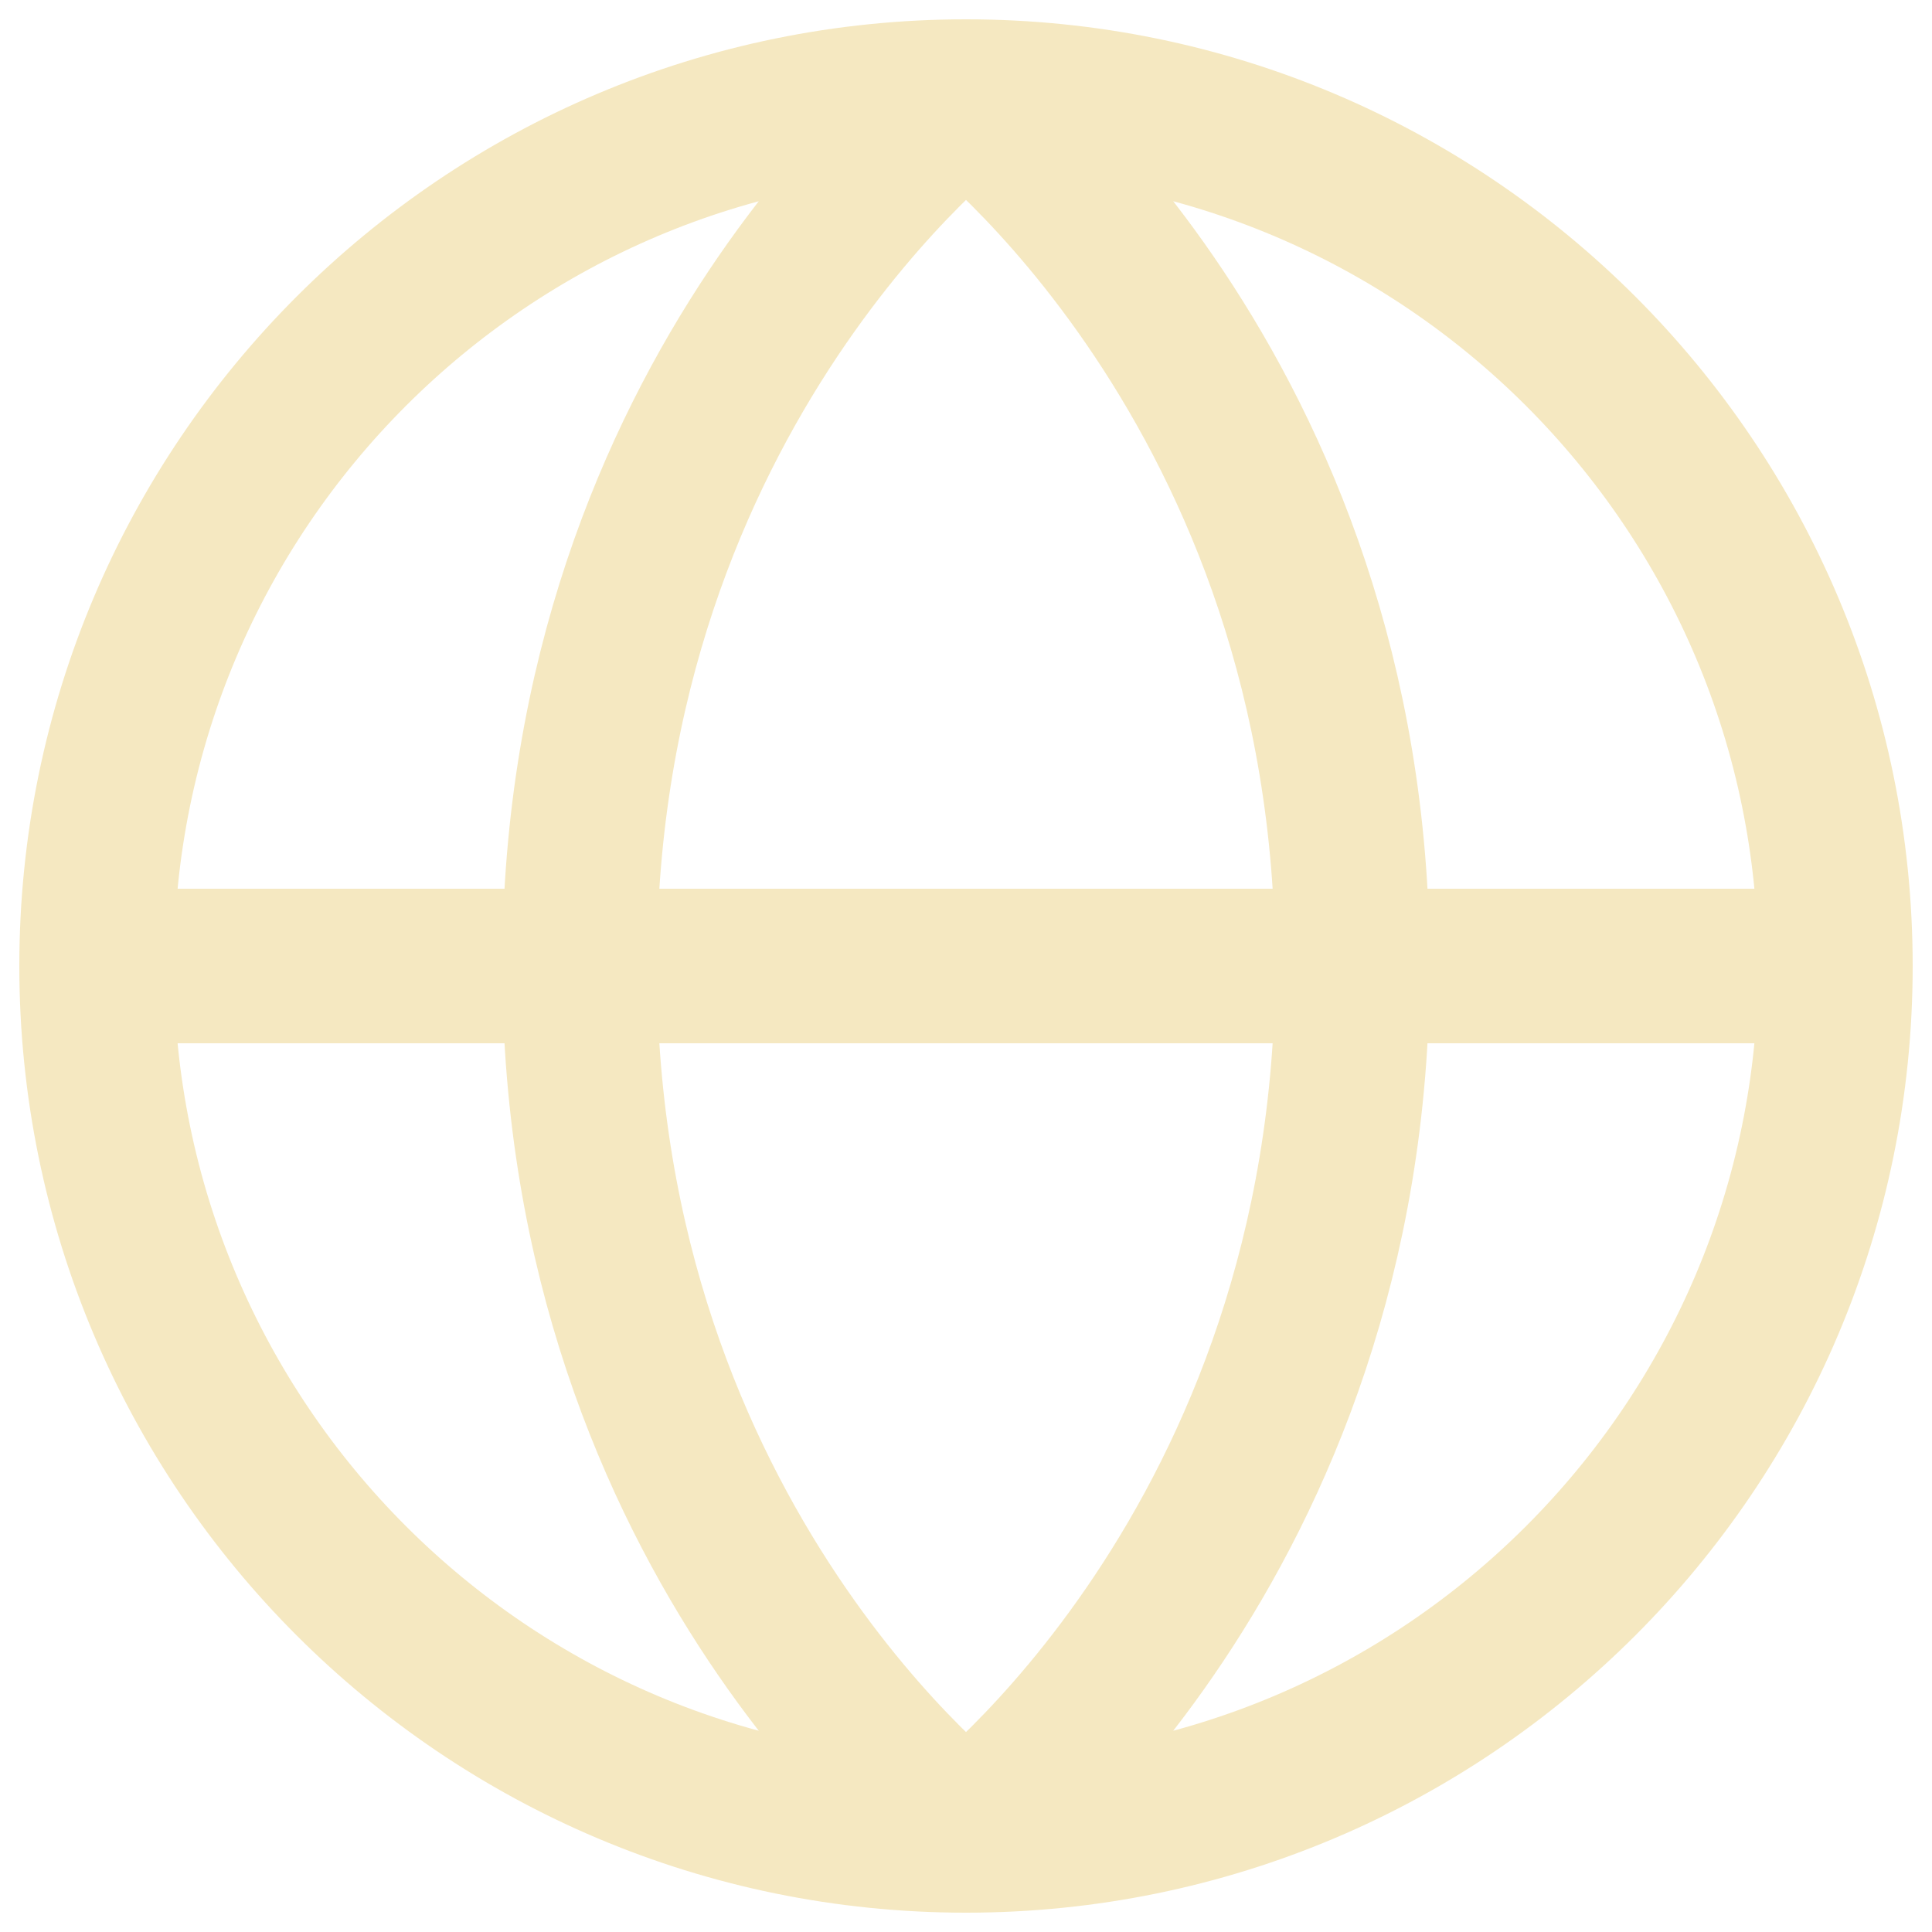 <svg width="50" height="50" viewBox="0 0 50 50" fill="none" xmlns="http://www.w3.org/2000/svg">
<path d="M47.5 25C47.5 37.426 37.426 47.5 25 47.5M47.5 25C47.5 12.574 37.426 2.5 25 2.5M47.5 25H2.5M25 47.5C12.574 47.5 2.5 37.426 2.5 25M25 47.5C25 47.5 35 40 35 25C35 10 25 2.5 25 2.5M25 47.5C25 47.5 15 40 15 25C15 10 25 2.5 25 2.5M2.5 25C2.5 12.574 12.574 2.5 25 2.5" stroke="#F5E8C1" stroke-width="4"/>
</svg>
